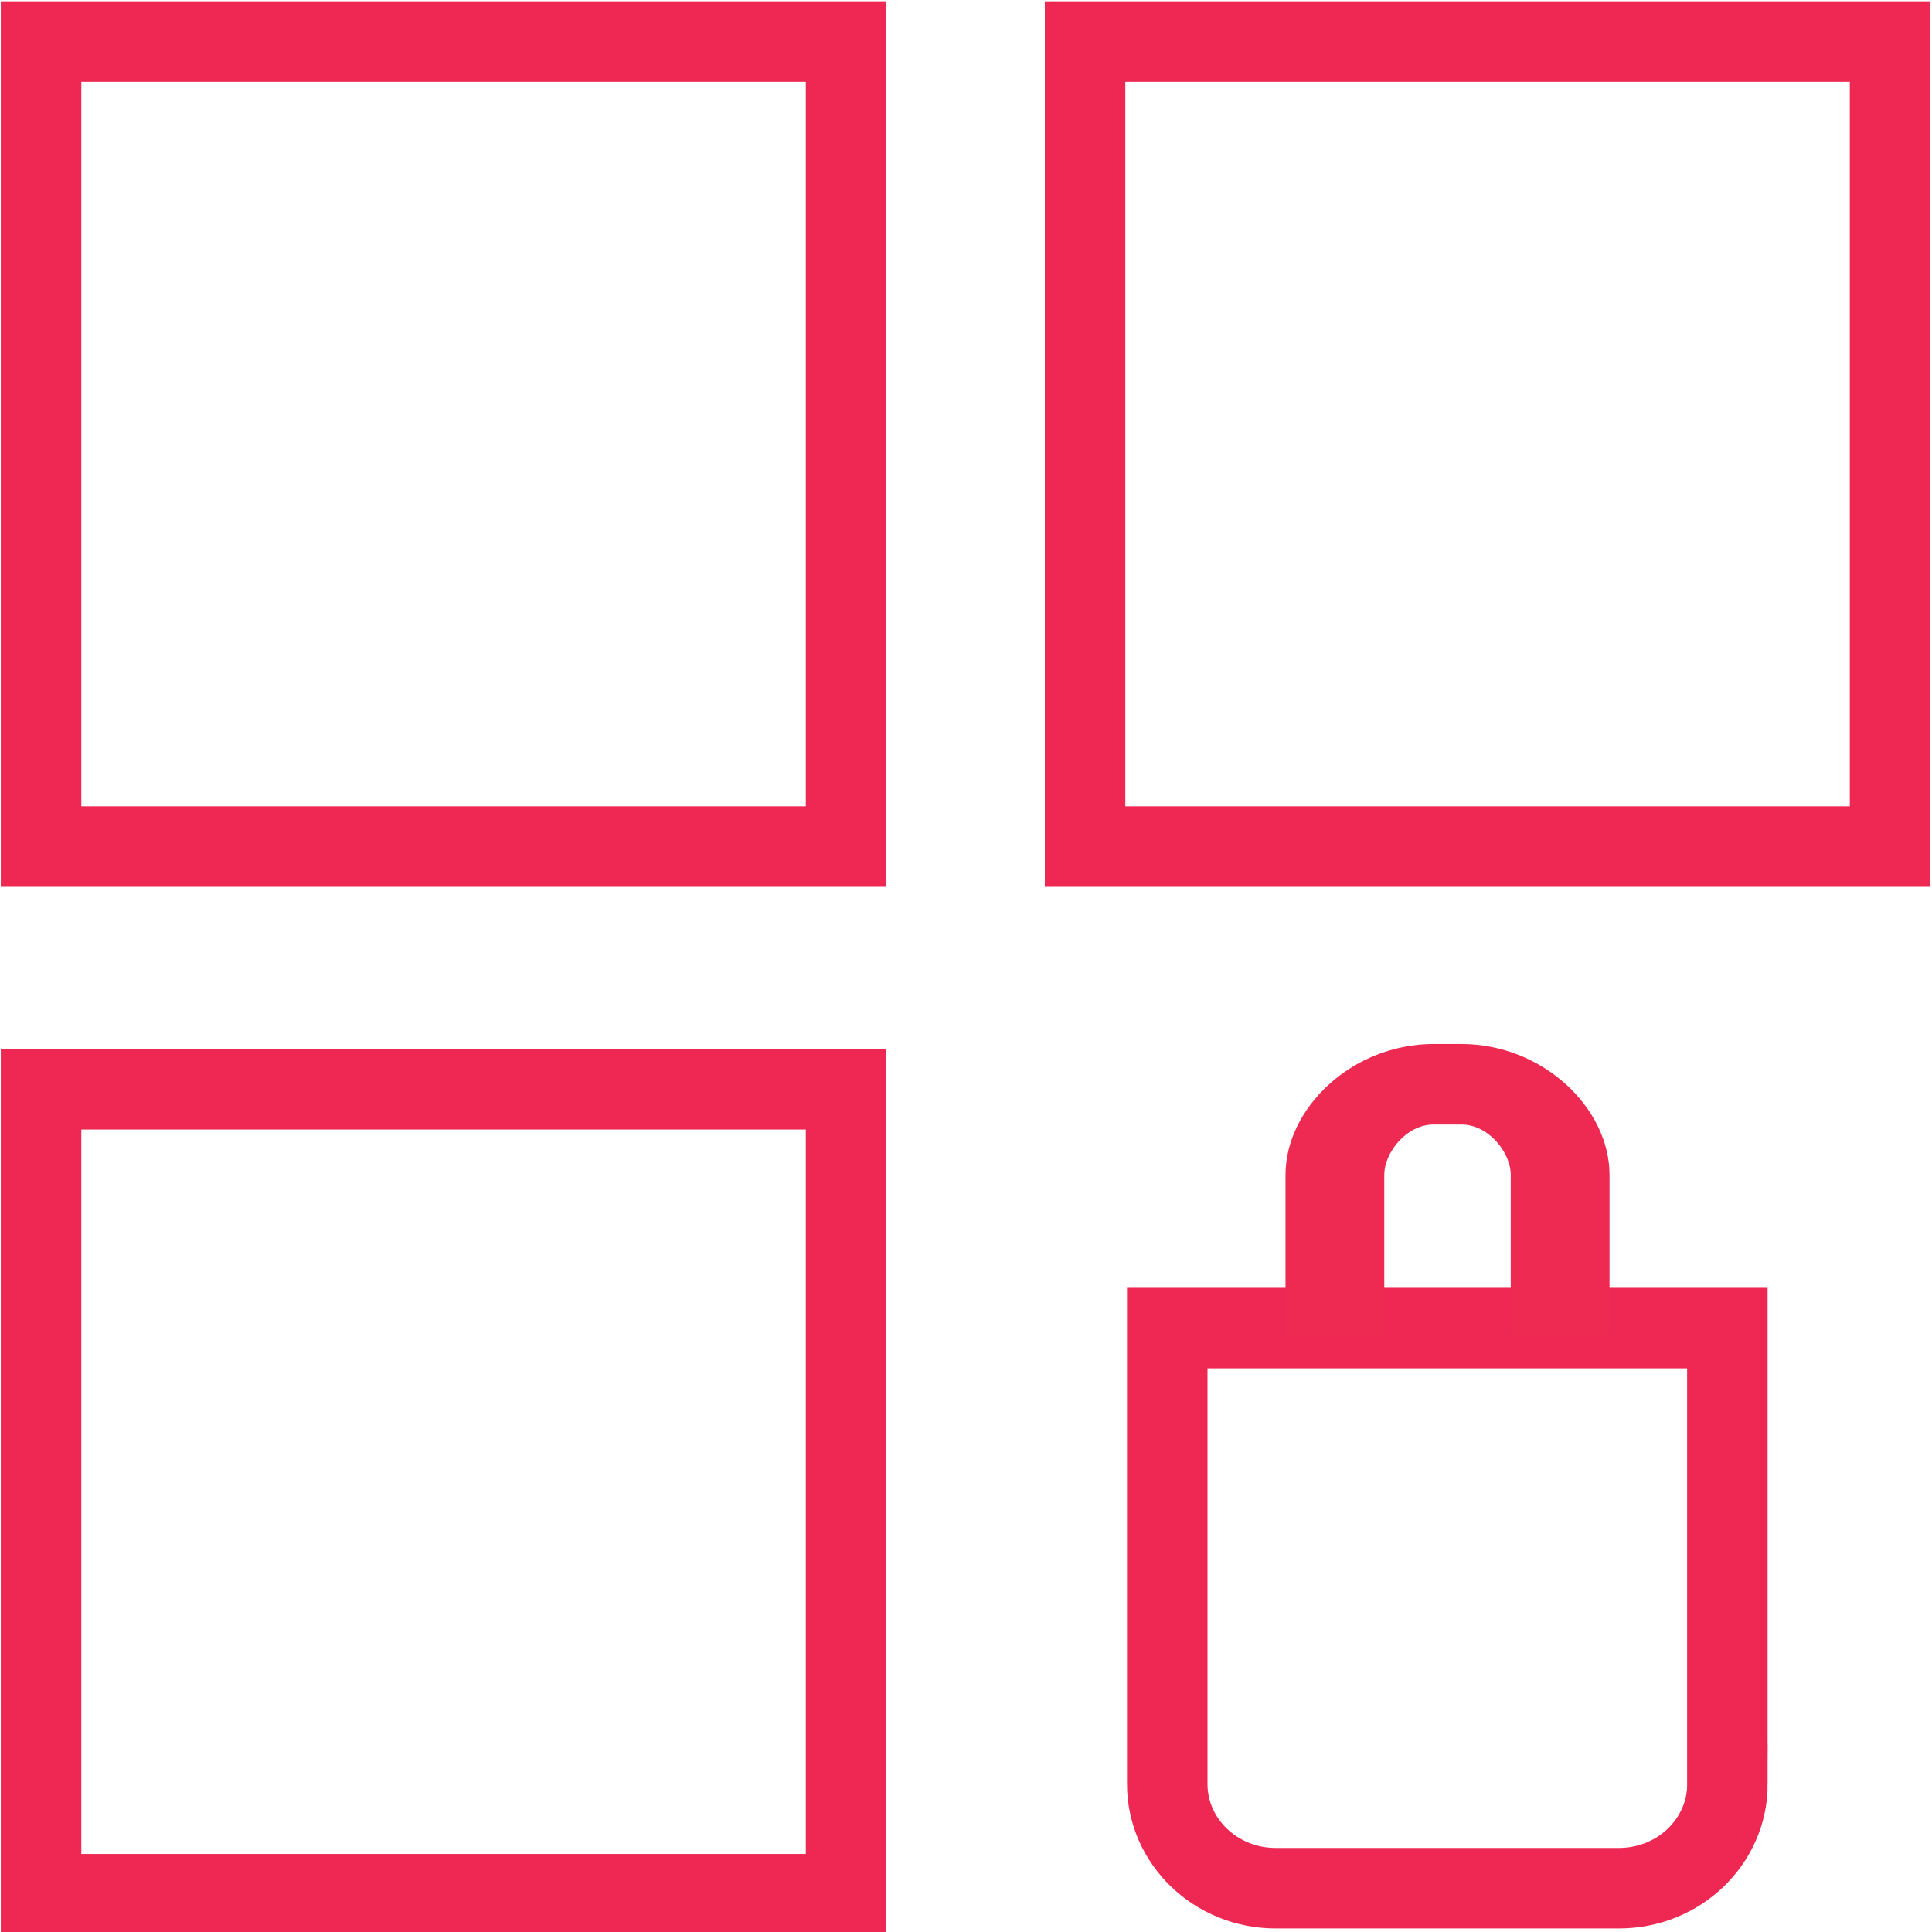 <svg xmlns="http://www.w3.org/2000/svg" xmlns:xlink="http://www.w3.org/1999/xlink" x="0px" y="0px"
	 width="24px" height="24px" viewBox="0 0 24 24" xml:space="preserve">
<path fill="none" stroke="#EE2852" stroke-miterlimit="10" d="M21.459,22.162c0,0.715-0.604,1.294-1.347,1.294h-4.265
	c-0.743,0-1.347-0.579-1.347-1.294v-5.664h6.958V22.162z"/>
<path fill="#EE2A53" d="M17.196,16.516v-1.922c0-0.276,0.275-0.625,0.613-0.625h0.345c0.338,0,0.613,0.349,0.613,0.625v1.922
	c0,0.027-0.014,0.052-0.019,0.078h1.236c0.001-0.026,0.01-0.052,0.01-0.078v-1.922c0-0.827-0.825-1.625-1.841-1.625H17.81
	c-1.016,0-1.841,0.798-1.841,1.625v1.922c0,0.026,0.009,0.052,0.01,0.078h1.236C17.21,16.567,17.196,16.543,17.196,16.516z"/>
<rect x="0.51" y="0.516" fill="none" stroke="#EE2852" stroke-miterlimit="10" width="10" height="10"/>
<rect x="13.479" y="0.516" fill="none" stroke="#EE2852" stroke-miterlimit="10" width="10" height="10"/>
<rect x="0.51" y="13.531" fill="none" stroke="#EE2852" stroke-miterlimit="10" width="10" height="10"/>
</svg>
